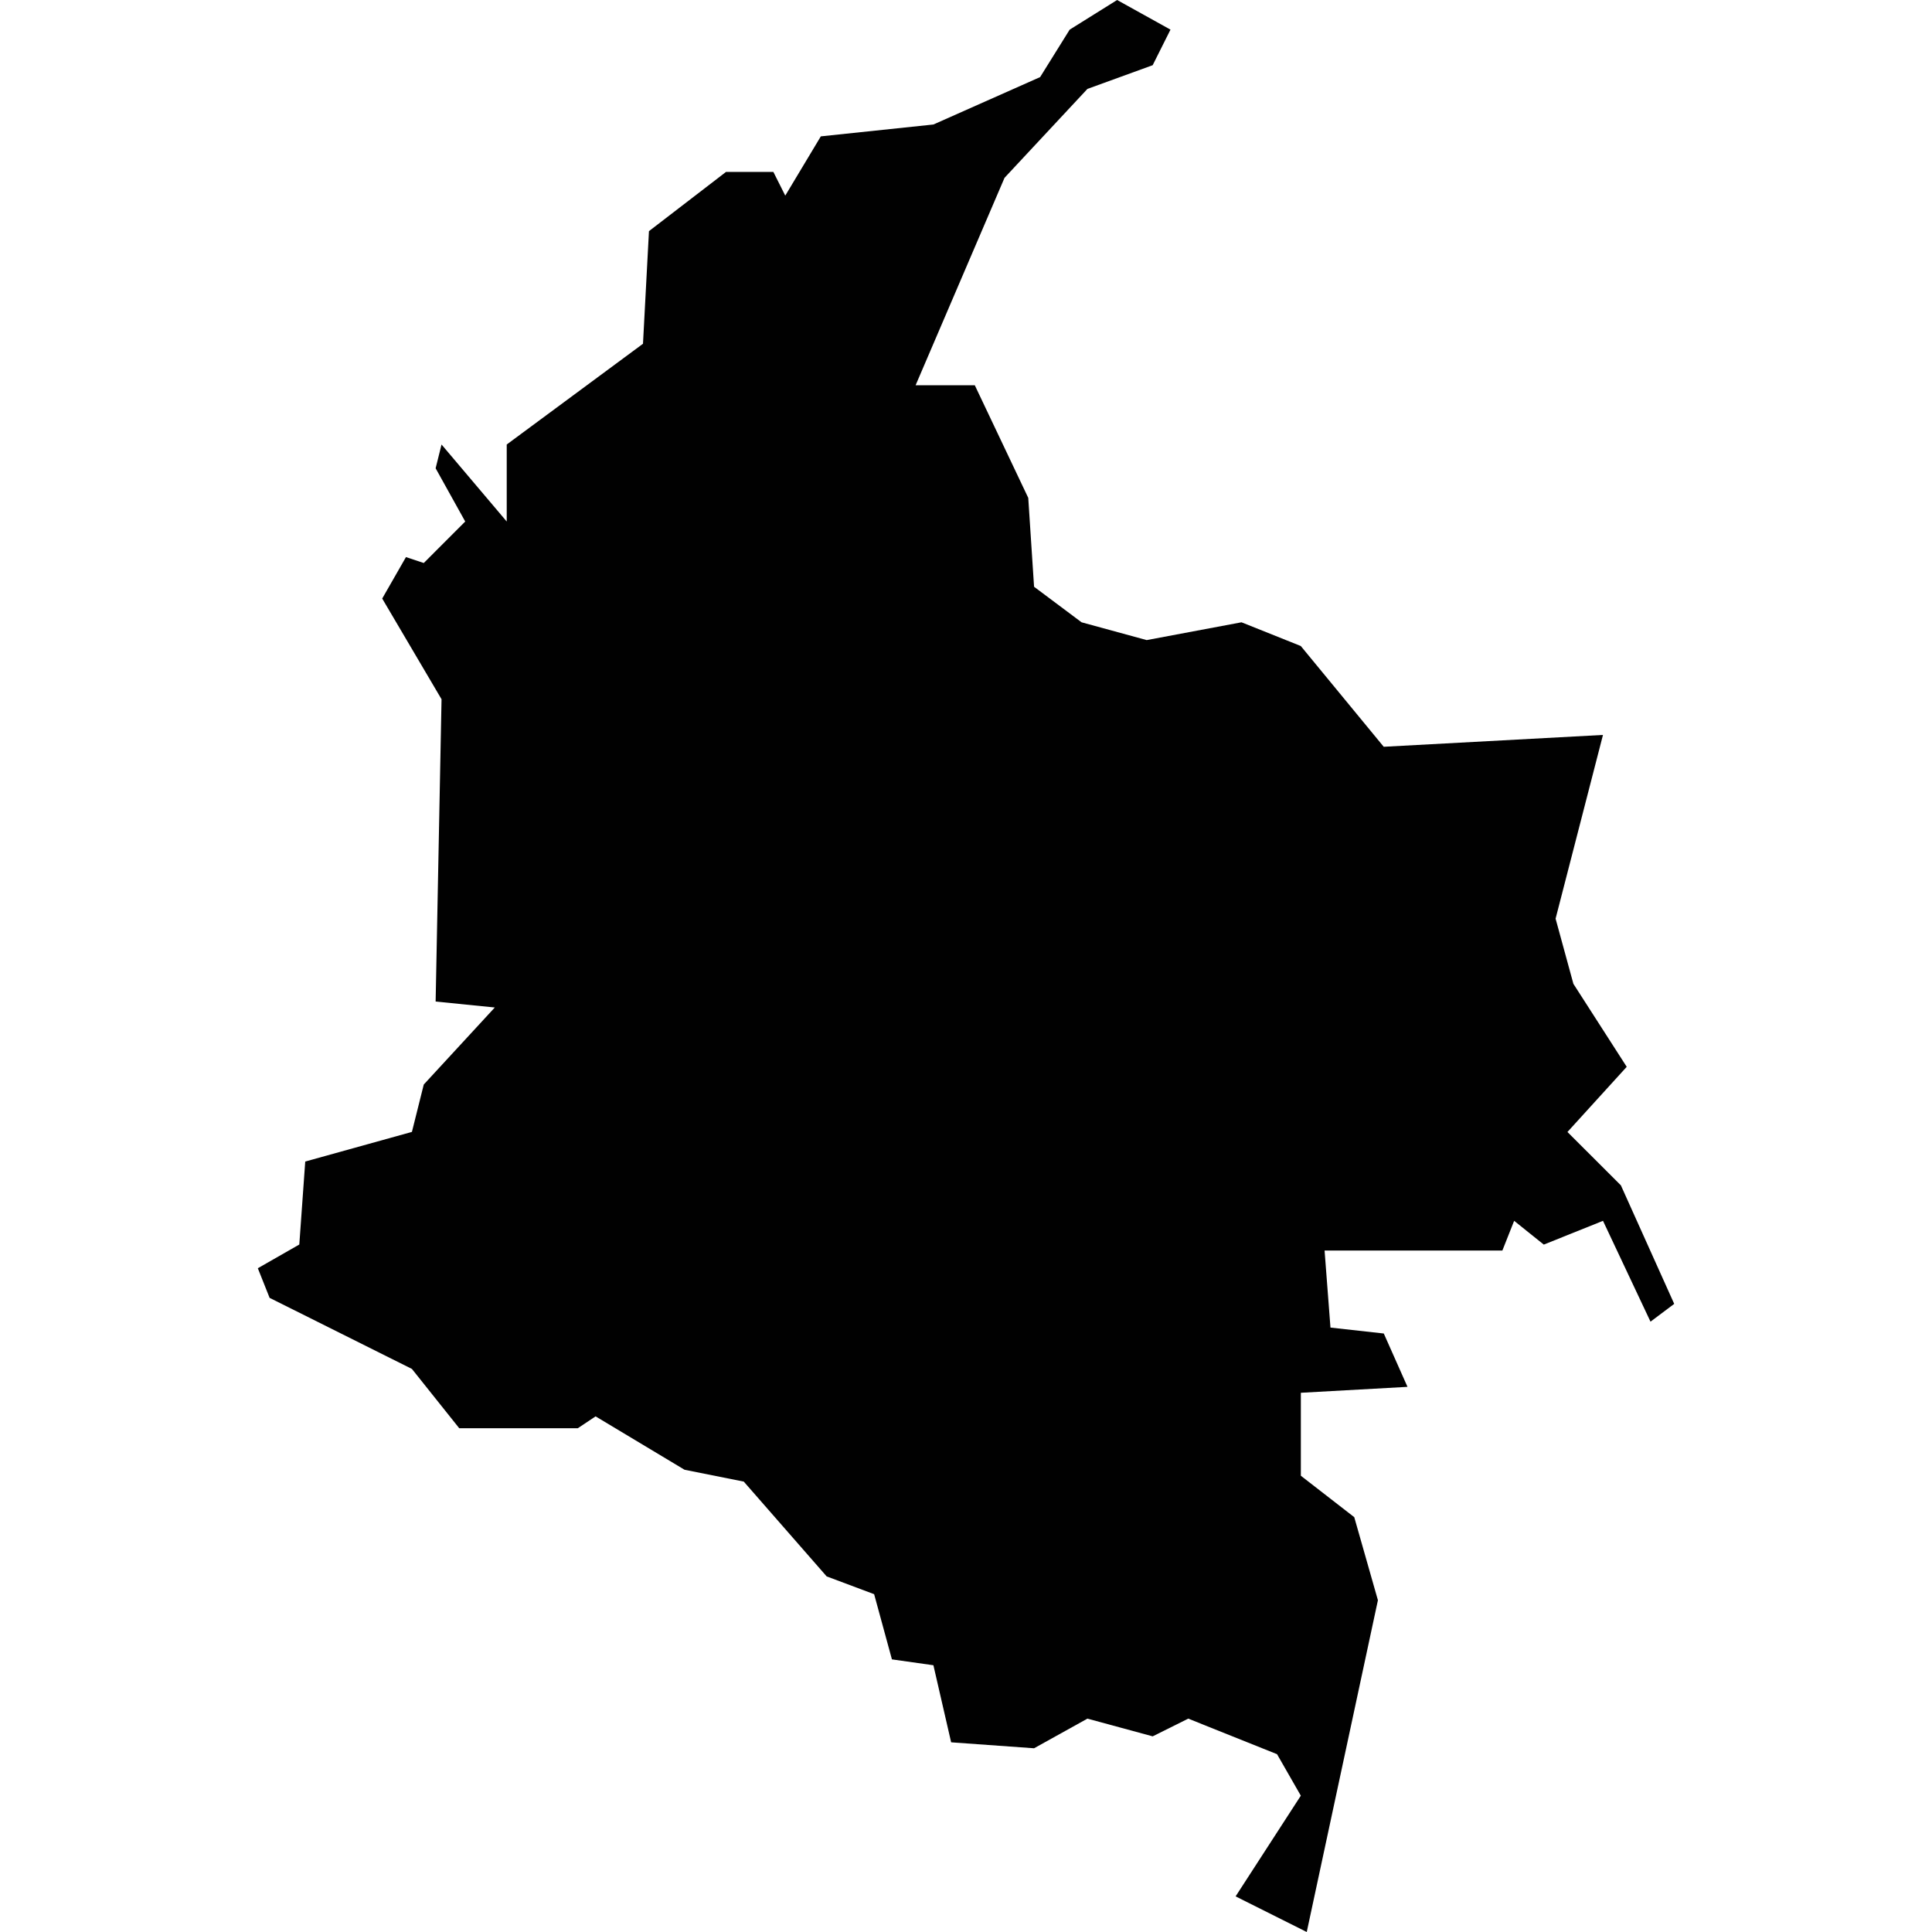 <?xml version="1.0" encoding="iso-8859-1"?>
<!-- Generator: Adobe Illustrator 16.0.3, SVG Export Plug-In . SVG Version: 6.00 Build 0)  -->
<!DOCTYPE svg PUBLIC "-//W3C//DTD SVG 1.1//EN" "http://www.w3.org/Graphics/SVG/1.1/DTD/svg11.dtd">
<svg version="1.1" xmlns="http://www.w3.org/2000/svg" xmlns:xlink="http://www.w3.org/1999/xlink" x="0px" y="0px" width="100px"
	 height="100px" viewBox="0 0 100 100" style="enable-background:new 0 0 100 100;" xml:space="preserve">
<g id="CO">
	<path style="fill:#010101;" d="M21.934,29.141l2.146-2.147l-1.532-2.756l0.306-1.23l3.374,3.986v-3.986l7.053-5.215l0.309-5.829
		l3.989-3.066h2.45l0.616,1.227l1.841-3.067l5.829-0.614l5.522-2.454l1.529-2.455L57.822,0l2.762,1.534l-0.922,1.841l-3.377,1.227
		l-4.291,4.602l-4.602,10.736h3.063l2.767,5.829l0.301,4.601l2.459,1.84l3.371,0.921l4.906-0.921l3.07,1.228l4.293,5.215
		l11.348-0.613l-2.453,9.509l0.922,3.374l2.76,4.295l-3.068,3.373l2.766,2.762l2.76,6.135l-1.227,0.921l-2.459-5.219l-3.064,1.23
		l-1.535-1.23l-0.609,1.537h-9.203l0.305,3.988l2.76,0.307l1.227,2.761l-5.52,0.307v4.294l2.764,2.144l1.225,4.299L67.637,100
		l-3.682-1.844l3.375-5.212l-1.23-2.147l-4.596-1.841l-1.842,0.917l-3.377-0.917l-2.762,1.534l-4.292-0.308l-0.918-3.989
		l-2.147-0.304l-0.921-3.374l-2.457-0.921l-4.292-4.908l-3.067-0.613l-4.601-2.762l-0.92,0.614H23.77l-2.449-3.069l-7.366-3.679
		l-0.61-1.533l2.147-1.228l0.307-4.295l5.522-1.534l0.613-2.452l3.677-3.988l-3.063-0.307l0.306-15.647l-3.071-5.212l1.23-2.147
		L21.934,29.141z"/>
</g>
<g id="Layer_1">
</g>
</svg>
